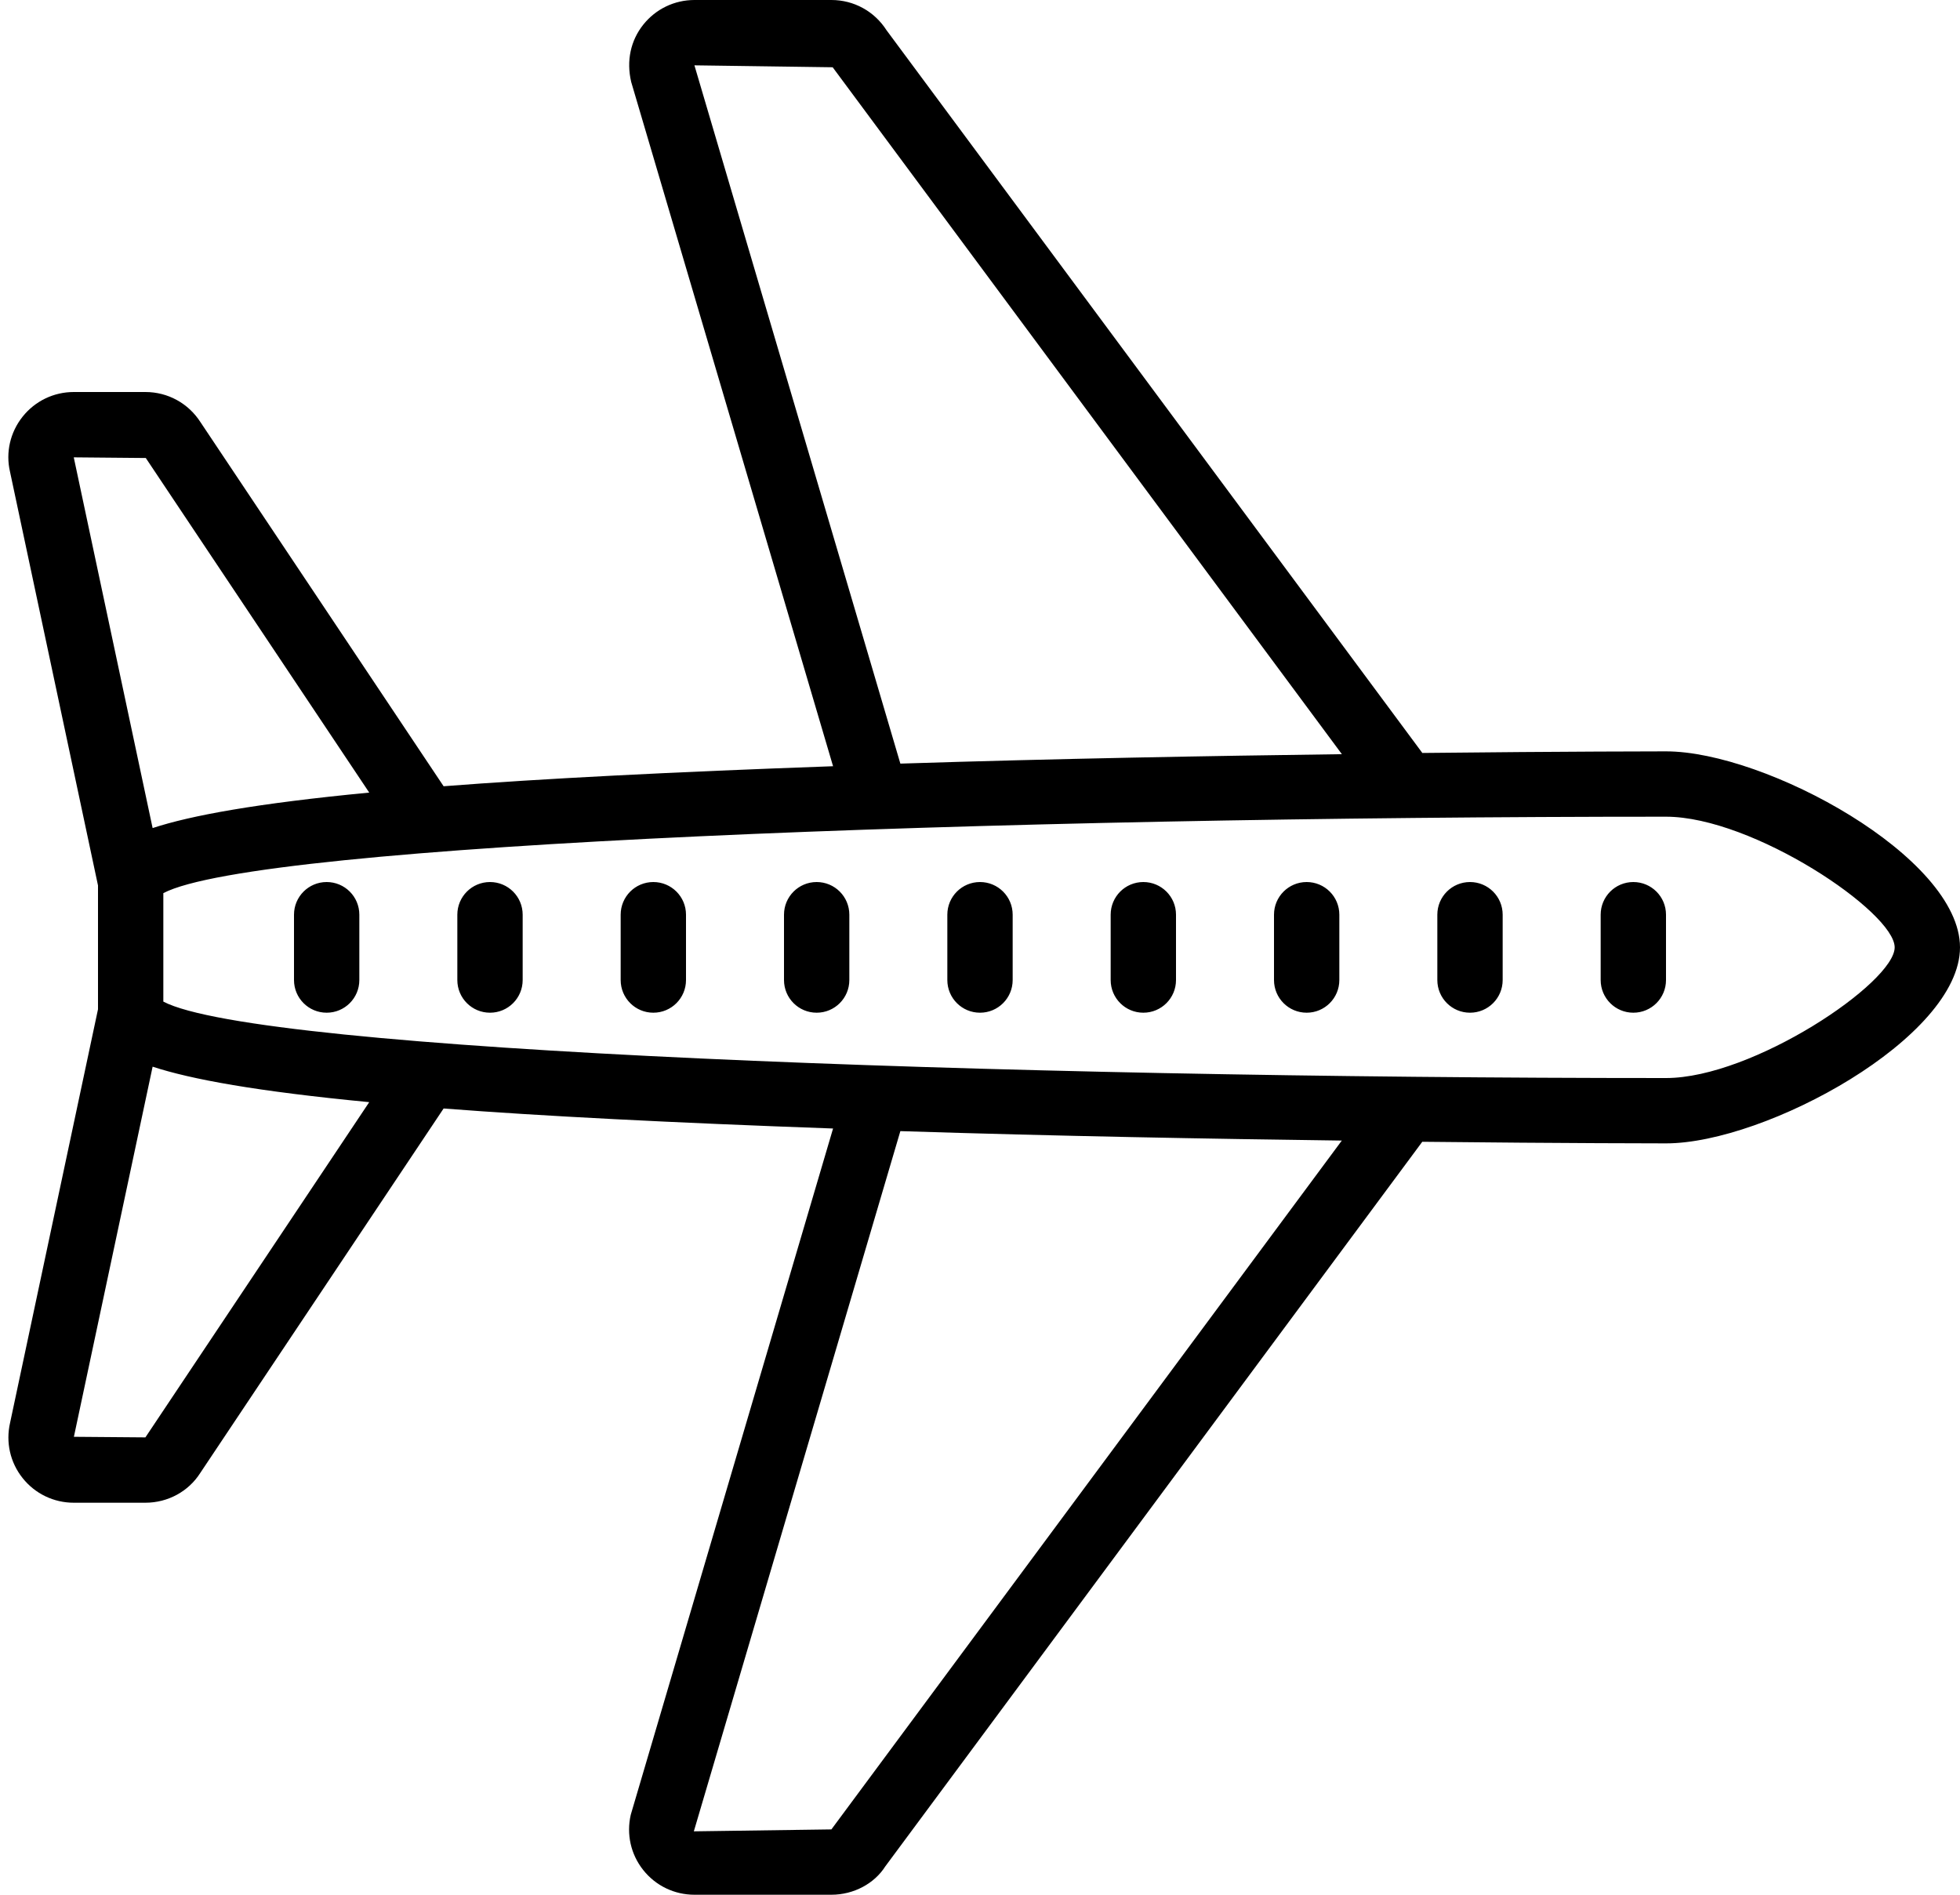 <svg width="60" height="58" viewBox="0 0 60 58" fill="none" xmlns="http://www.w3.org/2000/svg">
<path d="M21.258 0C20.645 0 20.073 0.276 19.691 0.756C19.309 1.237 19.169 1.853 19.322 2.508L25.502 23.455C20.574 23.631 16.571 23.836 13.58 24.068L6.139 12.926C5.768 12.346 5.139 12 4.451 12H2.258C1.645 12 1.072 12.276 0.691 12.756C0.309 13.237 0.171 13.854 0.305 14.434L3 27.105V30.895L0.309 43.551C0.172 44.147 0.309 44.764 0.691 45.244C1.072 45.724 1.645 46 2.258 46H4.451C5.139 46 5.769 45.655 6.127 45.094L13.58 33.932C16.571 34.164 20.574 34.368 25.502 34.545L19.309 55.551C19.172 56.147 19.309 56.764 19.691 57.244C20.072 57.724 20.645 58 21.258 58H25.451C26.139 58 26.77 57.654 27.1 57.133L43.539 34.951C47.96 34.999 50.941 35 51 35C54.051 35 60 31.761 60 29C60 26.239 54.051 23 51 23C50.941 23 47.961 23.001 43.541 23.049L27.139 0.926C26.768 0.346 26.139 0 25.451 0H21.258ZM21.258 2L25.49 2.059L41.078 23.086C37.054 23.139 32.39 23.221 27.562 23.375L21.258 2ZM2.258 14L4.463 14.02L11.303 24.262C7.854 24.593 5.845 24.962 4.672 25.348L2.258 14ZM51 25C53.661 25 58 27.922 58 29C58 30.078 53.661 33 51 33C30.581 33 7.891 32.181 5 30.66V27.34C7.891 25.819 30.581 25 51 25ZM10 27C9.447 27 9 27.447 9 28V30C9 30.553 9.447 31 10 31C10.553 31 11 30.553 11 30V28C11 27.447 10.553 27 10 27ZM15 27C14.447 27 14 27.447 14 28V30C14 30.553 14.447 31 15 31C15.553 31 16 30.553 16 30V28C16 27.447 15.553 27 15 27ZM20 27C19.447 27 19 27.447 19 28V30C19 30.553 19.447 31 20 31C20.553 31 21 30.553 21 30V28C21 27.447 20.553 27 20 27ZM25 27C24.447 27 24 27.447 24 28V30C24 30.553 24.447 31 25 31C25.553 31 26 30.553 26 30V28C26 27.447 25.553 27 25 27ZM30 27C29.447 27 29 27.447 29 28V30C29 30.553 29.447 31 30 31C30.553 31 31 30.553 31 30V28C31 27.447 30.553 27 30 27ZM35 27C34.447 27 34 27.447 34 28V30C34 30.553 34.447 31 35 31C35.553 31 36 30.553 36 30V28C36 27.447 35.553 27 35 27ZM40 27C39.447 27 39 27.447 39 28V30C39 30.553 39.447 31 40 31C40.553 31 41 30.553 41 30V28C41 27.447 40.553 27 40 27ZM45 27C44.447 27 44 27.447 44 28V30C44 30.553 44.447 31 45 31C45.553 31 46 30.553 46 30V28C46 27.447 45.553 27 45 27ZM50 27C49.447 27 49 27.447 49 28V30C49 30.553 49.447 31 50 31C50.553 31 51 30.553 51 30V28C51 27.447 50.553 27 50 27ZM4.672 32.652C5.845 33.038 7.854 33.407 11.303 33.738L4.451 44L2.262 43.982L4.672 32.652ZM27.562 34.625C32.389 34.779 37.053 34.861 41.076 34.914L25.451 56L21.24 56.059L27.562 34.625Z" fill="black"/>
</svg>
